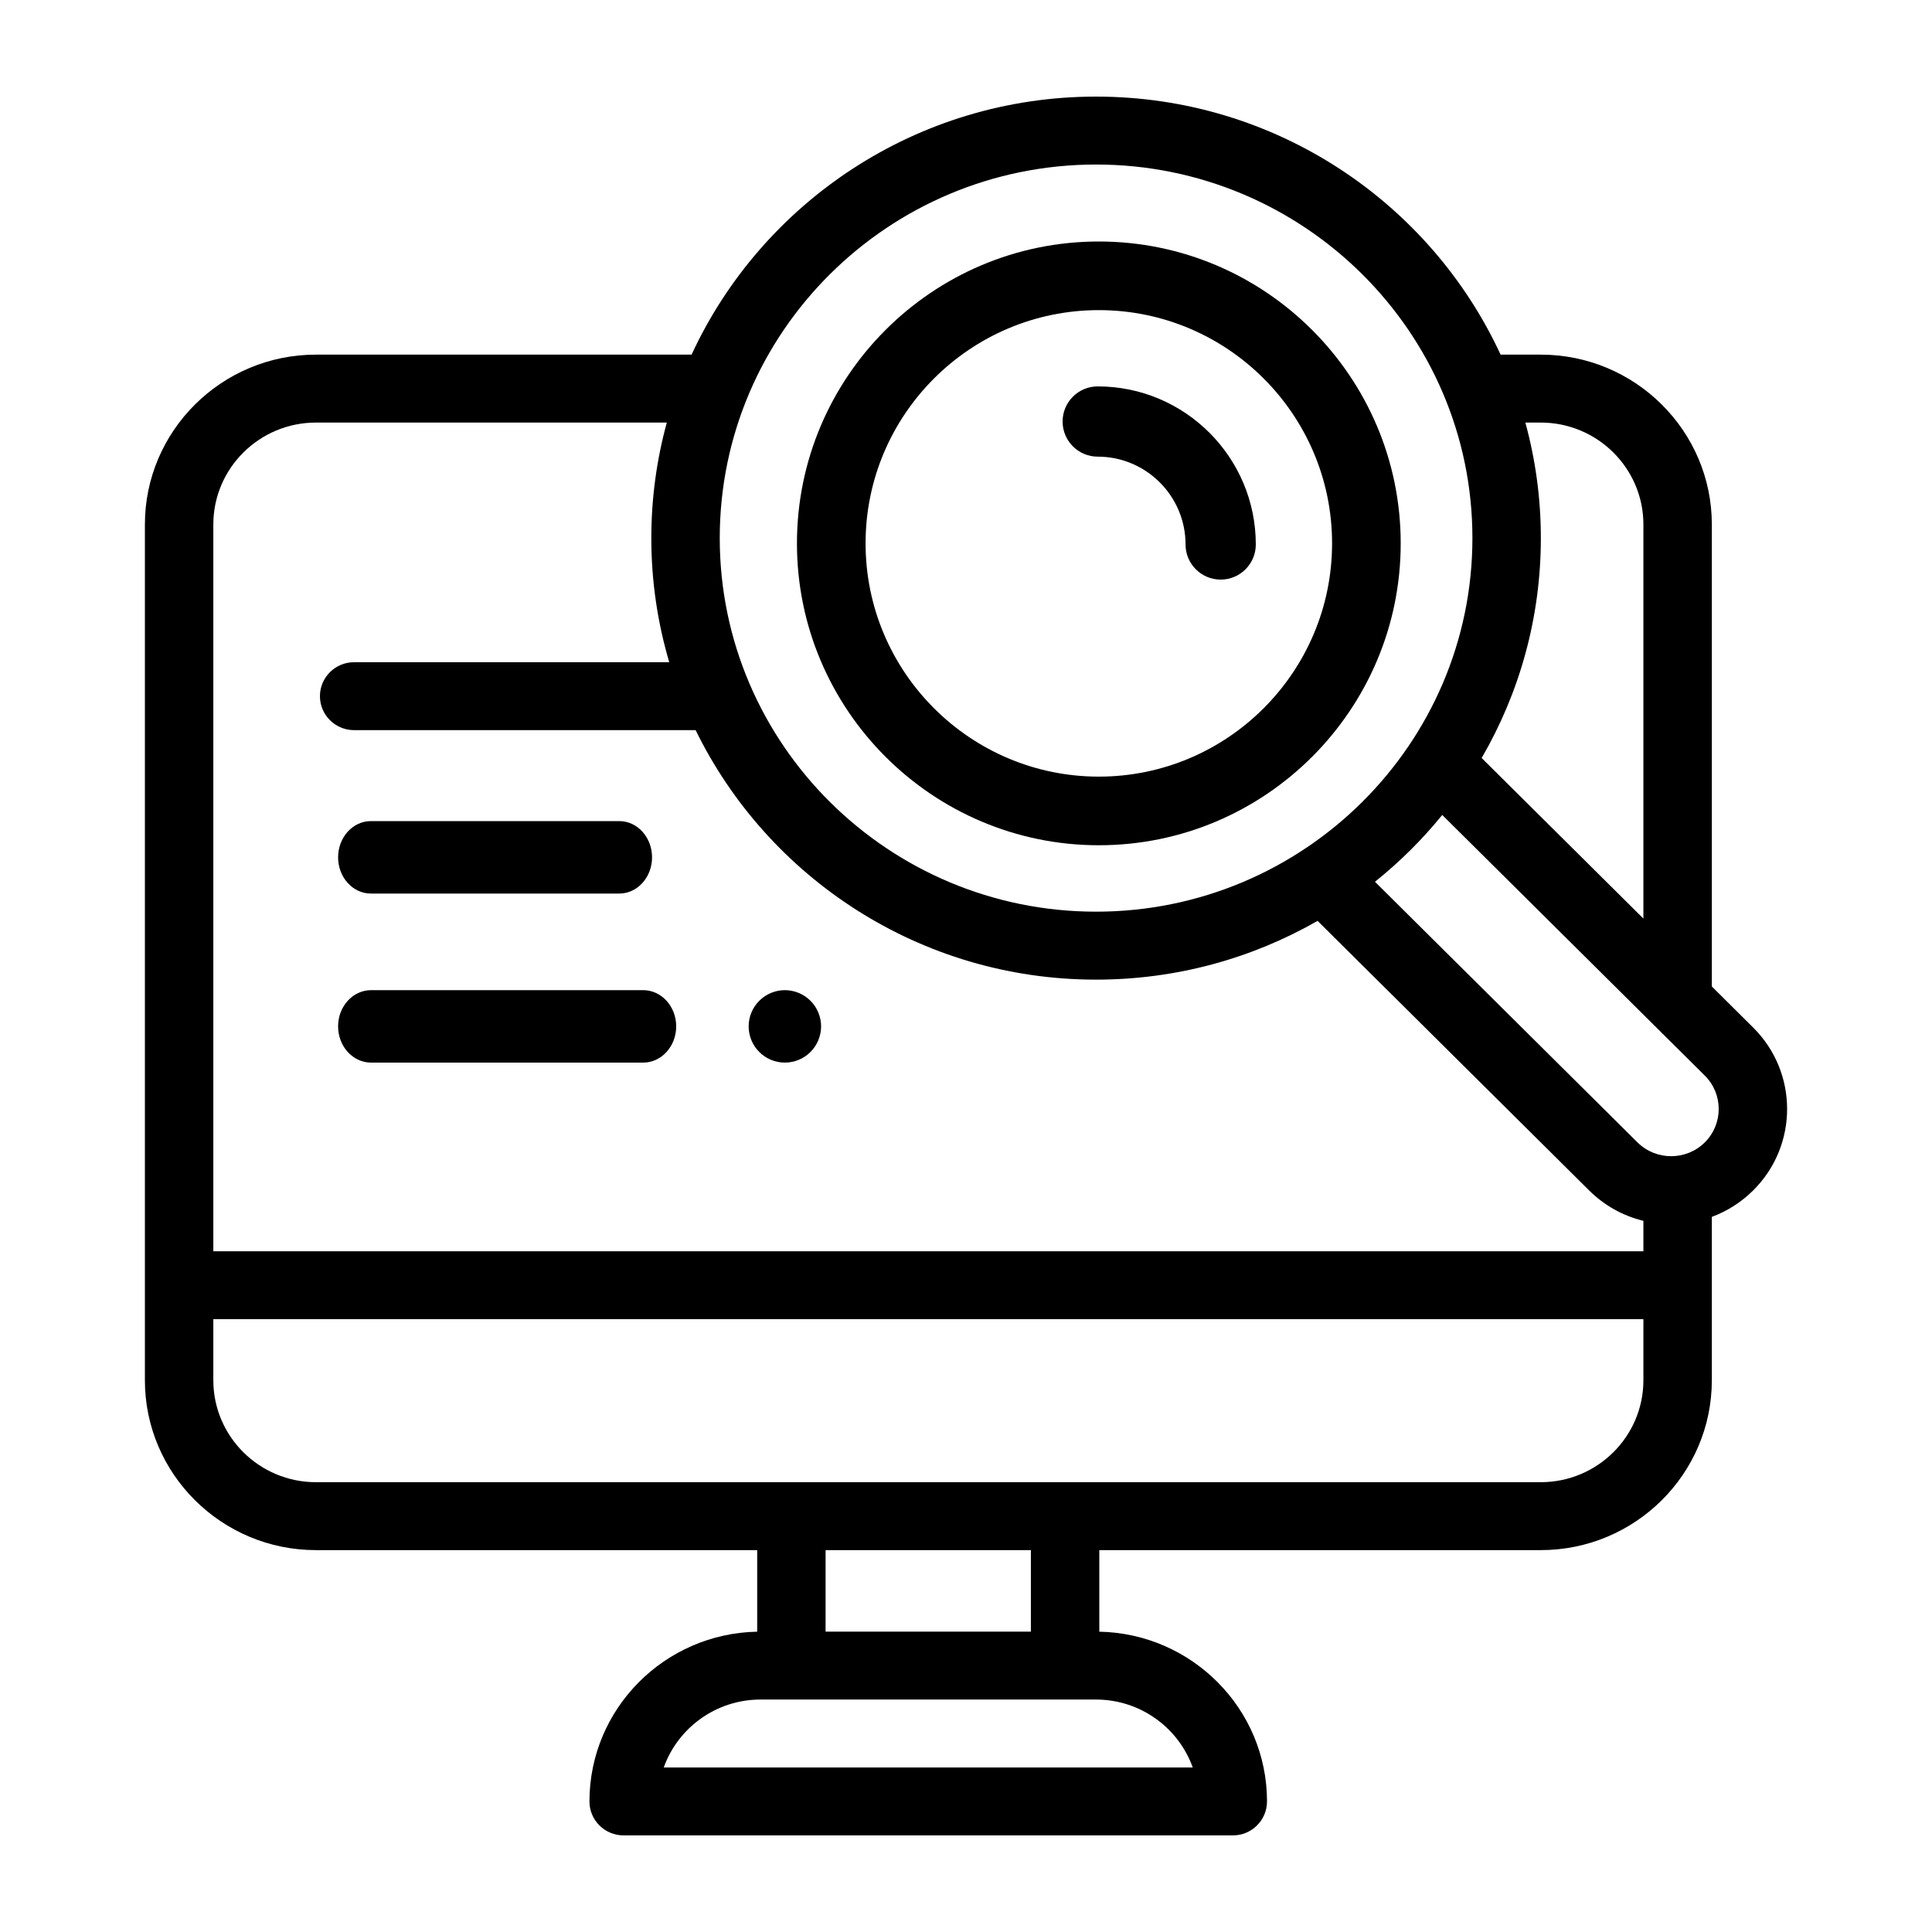 <svg width="50" height="50" viewBox="0 0 50 50" fill="none" xmlns="http://www.w3.org/2000/svg">
<path d="M9.598 23.125H16.027C16.495 23.125 16.875 22.705 16.875 22.188C16.875 21.67 16.495 21.25 16.027 21.25H9.598C9.13 21.25 8.75 21.67 8.75 22.188C8.75 22.705 9.13 23.125 9.598 23.125Z" fill="currentColor"/>
<path d="M9.604 27.5H16.646C17.117 27.5 17.5 27.08 17.5 26.562C17.5 26.045 17.117 25.625 16.646 25.625H9.604C9.132 25.625 8.75 26.045 8.75 26.562C8.75 27.08 9.132 27.5 9.604 27.5Z" fill="currentColor"/>
<path d="M20.312 27.5C20.559 27.5 20.801 27.401 20.975 27.225C21.15 27.051 21.25 26.81 21.25 26.562C21.25 26.316 21.15 26.074 20.975 25.9C20.801 25.725 20.559 25.625 20.312 25.625C20.066 25.625 19.824 25.725 19.65 25.9C19.474 26.074 19.375 26.316 19.375 26.562C19.375 26.81 19.474 27.051 19.65 27.225C19.824 27.401 20.065 27.5 20.312 27.5Z" fill="currentColor"/>
<path d="M28.438 21.875C32.745 21.875 36.25 18.37 36.25 14.062C36.25 9.755 32.745 6.25 28.438 6.25C24.13 6.25 20.625 9.755 20.625 14.062C20.625 18.37 24.13 21.875 28.438 21.875ZM28.438 8.026C31.766 8.026 34.474 10.734 34.474 14.062C34.474 17.391 31.766 20.099 28.438 20.099C25.109 20.099 22.401 17.391 22.401 14.062C22.401 10.734 25.109 8.026 28.438 8.026Z" fill="currentColor"/>
<path d="M45.372 26.593L44.302 25.53V13.573C44.302 11.15 42.316 9.178 39.875 9.178H38.835C37.016 5.241 33.008 2.5 28.366 2.5C23.726 2.5 19.718 5.241 17.898 9.178H8.177C5.736 9.178 3.75 11.15 3.75 13.573V35.722C3.75 38.145 5.736 40.117 8.177 40.117H19.596V42.228C17.194 42.274 15.255 44.226 15.255 46.621C15.255 47.107 15.651 47.5 16.14 47.5H31.905C32.394 47.5 32.79 47.107 32.79 46.621C32.79 44.226 30.851 42.275 28.45 42.228V40.117H39.875C42.316 40.117 44.302 38.145 44.302 35.722V31.493C44.699 31.345 45.063 31.115 45.372 30.808C46.543 29.646 46.543 27.755 45.372 26.593ZM39.875 10.936C41.339 10.936 42.531 12.119 42.531 13.573V23.773L38.345 19.617C39.319 17.941 39.877 15.997 39.877 13.926C39.877 12.892 39.737 11.889 39.476 10.936H39.875ZM28.366 4.258C33.737 4.258 38.106 8.595 38.106 13.926C38.106 19.257 33.737 23.594 28.366 23.594C22.996 23.594 18.627 19.257 18.627 13.926C18.627 8.595 22.996 4.258 28.366 4.258ZM8.177 10.936H17.257C16.996 11.889 16.856 12.892 16.856 13.926C16.856 15.041 17.019 16.119 17.32 17.138H9.165C8.676 17.138 8.28 17.532 8.28 18.017C8.28 18.502 8.676 18.896 9.165 18.896H18.003C19.869 22.714 23.813 25.353 28.366 25.353C30.452 25.353 32.41 24.799 34.099 23.832L41.126 30.808C41.52 31.199 42.004 31.467 42.531 31.595V32.382H5.521V13.573C5.521 12.119 6.713 10.936 8.177 10.936ZM30.868 45.742H17.178C17.543 44.719 18.528 43.984 19.682 43.984H28.363C29.517 43.984 30.503 44.719 30.868 45.742ZM26.679 42.226H21.366V40.117H26.679V42.226ZM39.875 38.359H8.177C6.713 38.359 5.521 37.176 5.521 35.722V34.14H42.531V35.722C42.531 37.176 41.339 38.359 39.875 38.359ZM44.12 29.565C43.64 30.042 42.858 30.041 42.378 29.565L35.584 22.82C36.224 22.307 36.809 21.727 37.325 21.091L44.12 27.836C44.6 28.313 44.6 29.088 44.12 29.565Z" fill="currentColor"/>
<path d="M28.409 11.818C29.662 11.818 30.682 12.838 30.682 14.091C30.682 14.593 31.089 15 31.591 15C32.093 15 32.5 14.593 32.5 14.091C32.5 11.835 30.665 10 28.409 10C27.907 10 27.5 10.407 27.5 10.909C27.5 11.411 27.907 11.818 28.409 11.818Z" fill="currentColor"/>
</svg>
